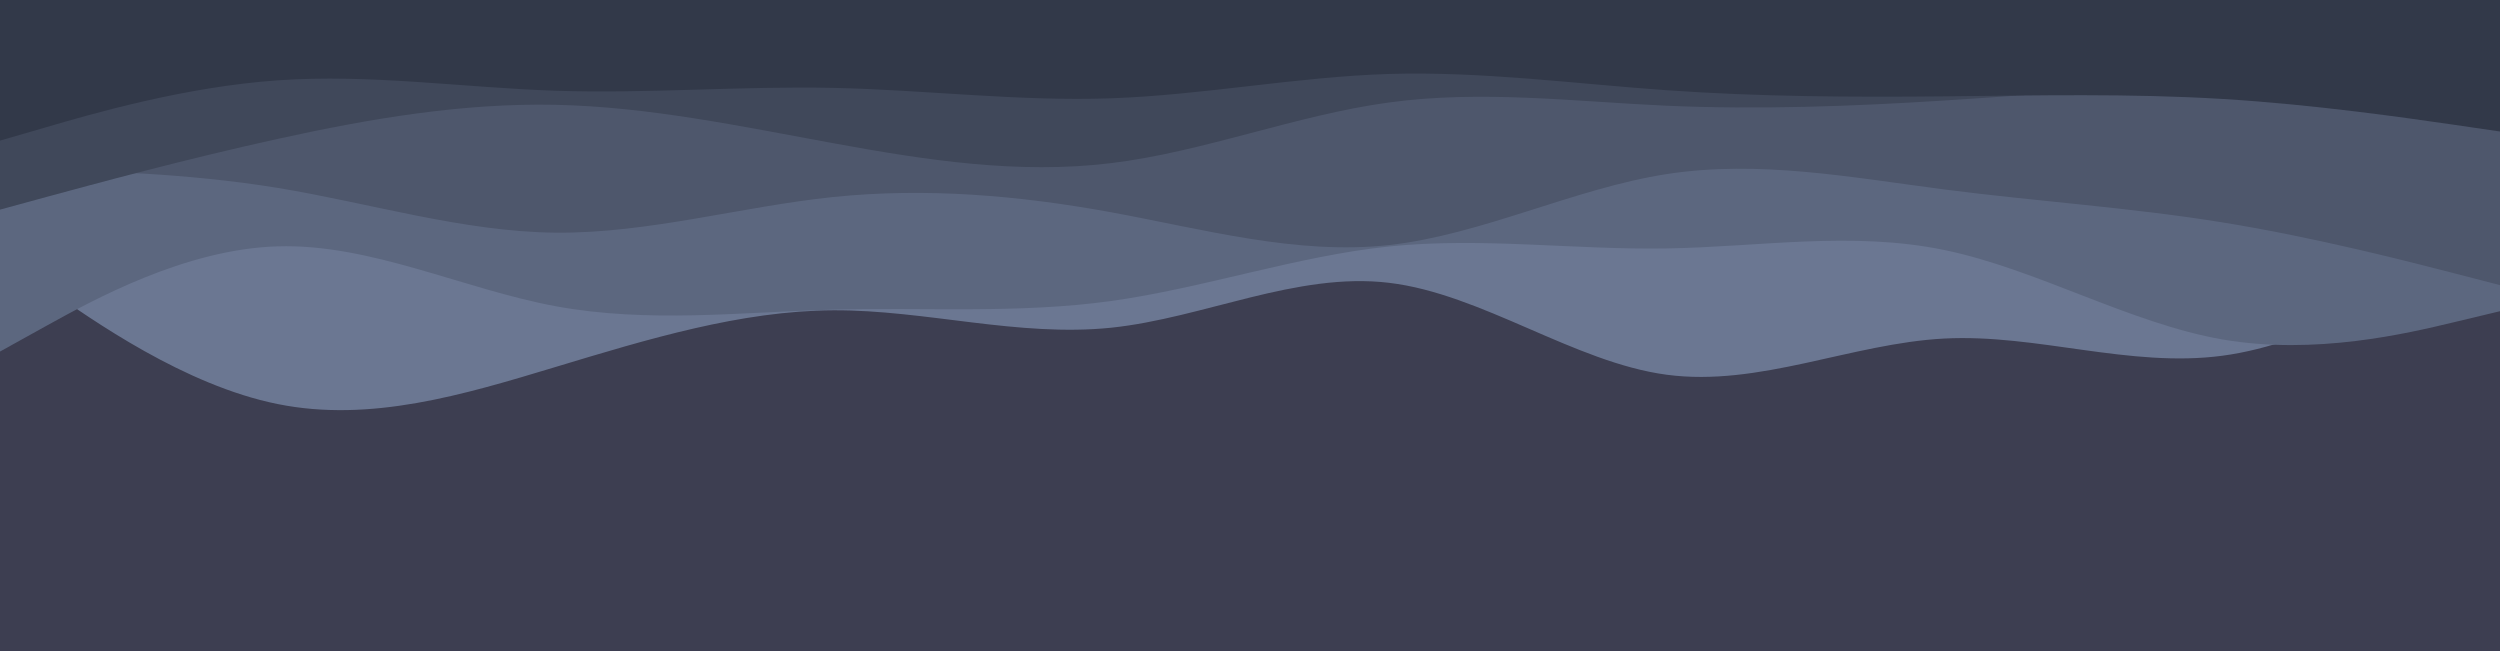 <svg id="visual" viewBox="0 0 1920 500" width="1920" height="500" xmlns="http://www.w3.org/2000/svg" xmlns:xlink="http://www.w3.org/1999/xlink" version="1.1"><rect x="0" y="0" width="1920" height="500" fill="#3d3e51"></rect><path d="M0 196L35.5 221C71 246 142 296 213.2 310.3C284.3 324.7 355.7 303.3 426.8 281.8C498 260.3 569 238.7 640 238.3C711 238 782 259 853.2 251.7C924.3 244.3 995.7 208.7 1066.8 217.2C1138 225.7 1209 278.3 1280 287.8C1351 297.3 1422 263.7 1493.2 260C1564.3 256.3 1635.7 282.7 1706.8 273.2C1778 263.7 1849 218.3 1884.5 195.7L1920 173L1920 0L1884.5 0C1849 0 1778 0 1706.8 0C1635.7 0 1564.3 0 1493.2 0C1422 0 1351 0 1280 0C1209 0 1138 0 1066.8 0C995.7 0 924.3 0 853.2 0C782 0 711 0 640 0C569 0 498 0 426.8 0C355.7 0 284.3 0 213.2 0C142 0 71 0 35.5 0L0 0Z" fill="#6b7792"></path><path d="M0 270L35.5 250.3C71 230.7 142 191.3 213.2 189.2C284.3 187 355.7 222 426.8 235.2C498 248.3 569 239.7 640 237.8C711 236 782 241 853.2 231.2C924.3 221.3 995.7 196.7 1066.8 189.3C1138 182 1209 192 1280 190.8C1351 189.7 1422 177.3 1493.2 192C1564.3 206.7 1635.7 248.3 1706.8 260.7C1778 273 1849 256 1884.5 247.5L1920 239L1920 0L1884.5 0C1849 0 1778 0 1706.8 0C1635.7 0 1564.3 0 1493.2 0C1422 0 1351 0 1280 0C1209 0 1138 0 1066.8 0C995.7 0 924.3 0 853.2 0C782 0 711 0 640 0C569 0 498 0 426.8 0C355.7 0 284.3 0 213.2 0C142 0 71 0 35.5 0L0 0Z" fill="#5c677f"></path><path d="M0 130L35.5 130.7C71 131.3 142 132.7 213.2 144.3C284.3 156 355.7 178 426.8 178.7C498 179.3 569 158.7 640 151.3C711 144 782 150 853.2 163C924.3 176 995.7 196 1066.8 188.2C1138 180.3 1209 144.7 1280 133.7C1351 122.7 1422 136.3 1493.2 145.5C1564.3 154.7 1635.7 159.3 1706.8 170.8C1778 182.3 1849 200.7 1884.5 209.8L1920 219L1920 0L1884.5 0C1849 0 1778 0 1706.8 0C1635.7 0 1564.3 0 1493.2 0C1422 0 1351 0 1280 0C1209 0 1138 0 1066.8 0C995.7 0 924.3 0 853.2 0C782 0 711 0 640 0C569 0 498 0 426.8 0C355.7 0 284.3 0 213.2 0C142 0 71 0 35.5 0L0 0Z" fill="#4e576c"></path><path d="M0 161L35.5 151.3C71 141.7 142 122.3 213.2 106.7C284.3 91 355.7 79 426.8 80.5C498 82 569 97 640 110C711 123 782 134 853.2 125.3C924.3 116.7 995.7 88.3 1066.8 78.7C1138 69 1209 78 1280 81.2C1351 84.3 1422 81.7 1493.2 77.2C1564.3 72.7 1635.7 66.3 1706.8 65.2C1778 64 1849 68 1884.5 70L1920 72L1920 0L1884.5 0C1849 0 1778 0 1706.8 0C1635.7 0 1564.3 0 1493.2 0C1422 0 1351 0 1280 0C1209 0 1138 0 1066.8 0C995.7 0 924.3 0 853.2 0C782 0 711 0 640 0C569 0 498 0 426.8 0C355.7 0 284.3 0 213.2 0C142 0 71 0 35.5 0L0 0Z" fill="#40485a"></path><path d="M0 108L35.5 97.7C71 87.3 142 66.7 213.2 61.7C284.3 56.7 355.7 67.3 426.8 69.7C498 72 569 66 640 67.5C711 69 782 78 853.2 75.5C924.3 73 995.7 59 1066.8 56.8C1138 54.7 1209 64.3 1280 69.3C1351 74.3 1422 74.7 1493.2 74C1564.3 73.3 1635.7 71.7 1706.8 76C1778 80.3 1849 90.7 1884.5 95.8L1920 101L1920 0L1884.5 0C1849 0 1778 0 1706.8 0C1635.7 0 1564.3 0 1493.2 0C1422 0 1351 0 1280 0C1209 0 1138 0 1066.8 0C995.7 0 924.3 0 853.2 0C782 0 711 0 640 0C569 0 498 0 426.8 0C355.7 0 284.3 0 213.2 0C142 0 71 0 35.5 0L0 0Z" fill="#323949"></path></svg>